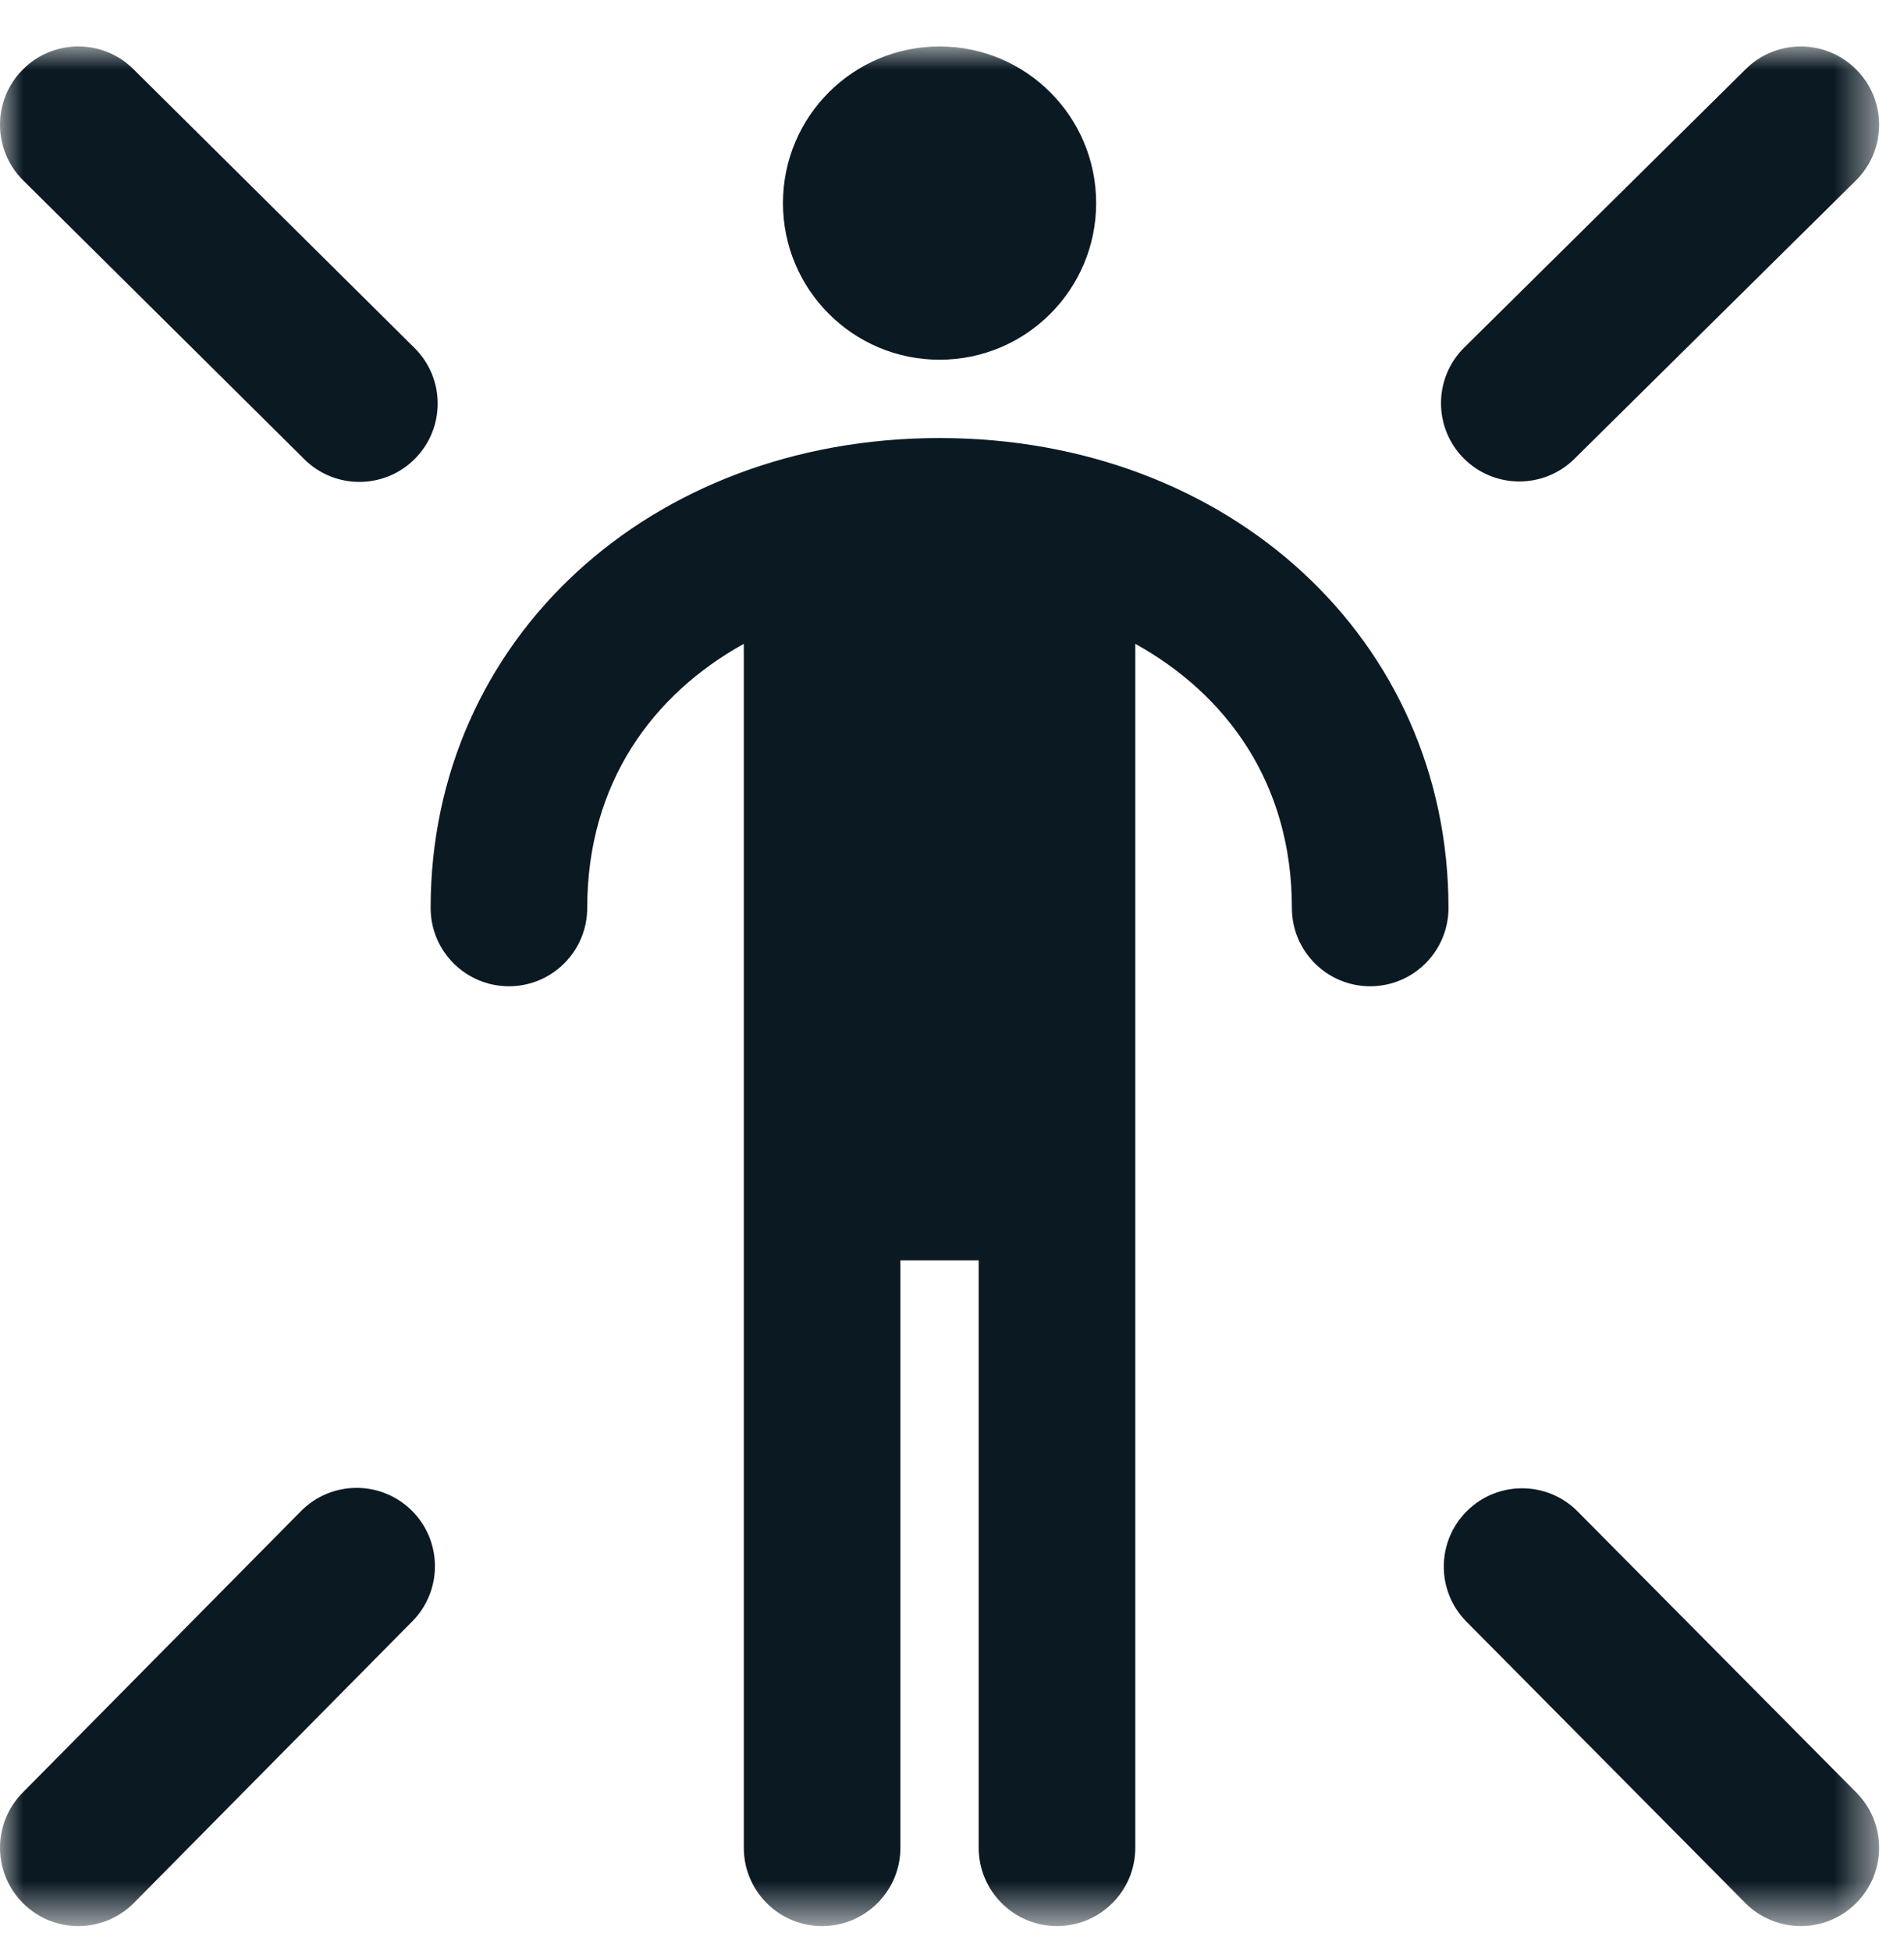<svg width="41" height="42" viewBox="0 0 41 42" fill="none" xmlns="http://www.w3.org/2000/svg">
<mask id="mask0" mask-type="alpha" maskUnits="userSpaceOnUse" x="0" y="1" width="41" height="41">
<path fill-rule="evenodd" clip-rule="evenodd" d="M0 1H40.464V41.404H0V1Z" fill="white"/>
</mask>
<g mask="url(#mask0)">
<path fill-rule="evenodd" clip-rule="evenodd" d="M39.964 3.885L33.902 9.879C33.573 10.203 33.144 10.365 32.717 10.365C32.282 10.365 31.847 10.198 31.517 9.865C30.862 9.203 30.869 8.135 31.531 7.481L37.593 1.487C38.255 0.832 39.323 0.839 39.976 1.501C40.632 2.163 40.626 3.23 39.964 3.885ZM39.965 40.975C39.637 41.301 39.207 41.464 38.778 41.464C38.345 41.464 37.91 41.297 37.581 40.965L31.579 34.912C30.923 34.251 30.928 33.183 31.589 32.528C32.25 31.873 33.318 31.877 33.972 32.538L39.975 38.591C40.631 39.252 40.626 40.32 39.965 40.975ZM29.505 21.232C28.574 21.232 27.819 20.477 27.819 19.546C27.819 16.852 26.403 14.945 24.447 13.86V39.778C24.447 40.709 23.692 41.464 22.761 41.464C21.83 41.464 21.075 40.709 21.075 39.778V27.133H19.389V39.778C19.389 40.709 18.634 41.464 17.703 41.464C16.771 41.464 16.017 40.709 16.017 39.778V13.86C14.061 14.945 12.645 16.852 12.645 19.546C12.645 20.477 11.89 21.232 10.959 21.232C10.028 21.232 9.273 20.477 9.273 19.546C9.273 13.779 13.984 9.43 20.232 9.43C26.479 9.43 31.191 13.779 31.191 19.546C31.191 20.477 30.436 21.232 29.505 21.232ZM8.879 34.903L2.885 40.964C2.555 41.297 2.121 41.464 1.686 41.464C1.258 41.464 0.829 41.302 0.501 40.977C-0.161 40.322 -0.168 39.255 0.487 38.592L6.481 32.531C7.135 31.869 8.204 31.863 8.866 32.518C9.527 33.173 9.534 34.24 8.879 34.903ZM0.489 1.499C1.143 0.838 2.212 0.832 2.873 1.489L8.926 7.491C9.587 8.147 9.592 9.214 8.935 9.876C8.606 10.208 8.173 10.374 7.738 10.374C7.309 10.374 6.88 10.212 6.552 9.885L0.499 3.883C-0.162 3.227 -0.167 2.16 0.489 1.499ZM20.232 1C22.095 1 23.604 2.509 23.604 4.372C23.604 6.234 22.095 7.744 20.232 7.744C18.37 7.744 16.86 6.234 16.86 4.372C16.86 2.509 18.37 1 20.232 1Z" fill="#0B1923"/>
</g>
</svg>
